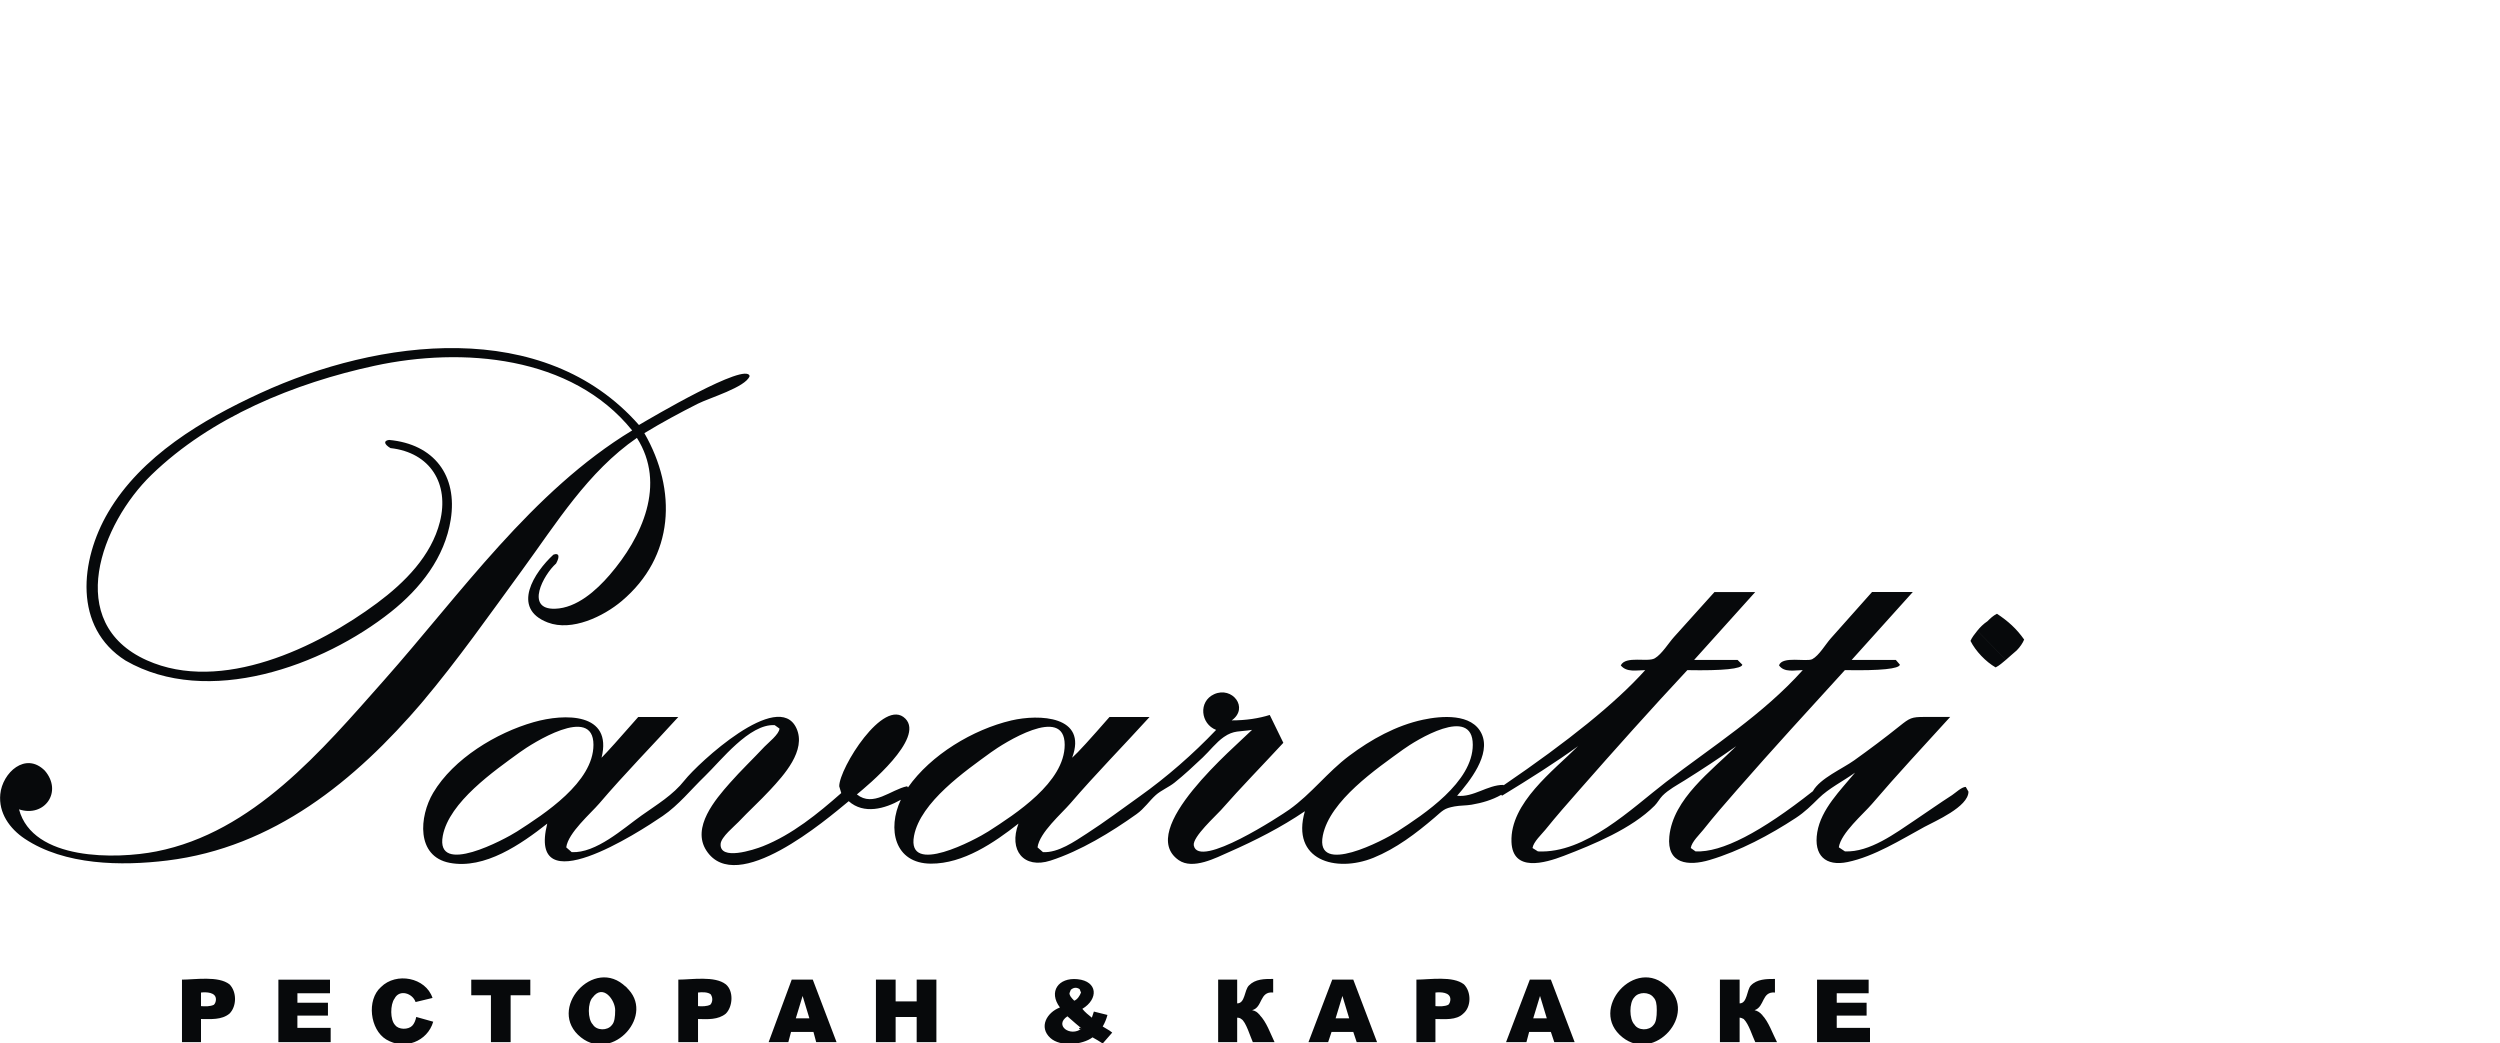 <?xml version="1.0" encoding="utf-8"?>
<!-- Generator: Adobe Illustrator 19.2.1, SVG Export Plug-In . SVG Version: 6.00 Build 0)  -->
<svg version="1.1" id="Слой_1" xmlns="http://www.w3.org/2000/svg" xmlns:xlink="http://www.w3.org/1999/xlink" x="0px" y="0px"
	 width="115px" height="48px" viewBox="0 0 115 48" enable-background="new 0 0 115 48" xml:space="preserve">
<path fill="#07090B" d="M90.955,29.014l1.312,1.343c-0.156,0.125-0.281,0.25-0.468,0.344c-0.453-0.26-0.924-0.753-1.156-1.219
	C90.706,29.326,90.831,29.17,90.955,29.014z M93.111,29.42c-0.353-0.504-0.742-0.849-1.25-1.187
	c-0.187,0.093-0.312,0.219-0.437,0.343l0,0c-0.188,0.125-0.343,0.281-0.468,0.437l1.312,1.343c0.188-0.156,0.343-0.312,0.5-0.437
	l0,0C92.923,29.764,93.048,29.576,93.111,29.42C92.892,29.108,93.048,29.576,93.111,29.42z M10.558,45.282
	c0.338,0.338,0.337,1.006,0,1.343c-0.363,0.303-0.872,0.25-1.312,0.25v1.062H8.371v-2.874C8.972,45.063,10.055,44.88,10.558,45.282
	C10.714,45.439,10.401,45.157,10.558,45.282z M9.933,45.969c0-0.332-0.451-0.34-0.687-0.312v0.625
	c0.187,0.015,0.424,0.021,0.594-0.063C9.902,46.157,9.933,46.063,9.933,45.969z M13.681,46.719h1.405v-0.593h-1.405v-0.437h1.499
	v-0.625h-2.374v2.874h2.405v-0.656h-1.531V46.719z M18.959,47.188c-0.184,0.184-0.619,0.184-0.78-0.031
	c-0.243-0.243-0.229-0.954-0.032-1.219c0.228-0.453,0.837-0.243,0.969,0.156l0.78-0.188c-0.314-0.944-1.671-1.202-2.373-0.5
	c-0.67,0.594-0.502,1.96,0.243,2.41c0.838,0.506,1.901,0.09,2.162-0.817l-0.781-0.219C19.116,46.938,19.054,47.093,18.959,47.188z
	 M21.677,45.782h0.906v2.155h0.906v-2.155h0.906v-0.718h-2.717V45.782z M28.799,45.407c1.395,1.241-0.598,3.478-2.073,2.314
	C25.104,46.441,27.33,43.939,28.799,45.407C29.08,45.657,28.549,45.157,28.799,45.407z M28.298,46.469
	c0-0.471-0.557-1.225-1.03-0.594c-0.245,0.245-0.239,1.01,0,1.25c0.173,0.29,0.676,0.295,0.875,0.031
	C28.267,47.031,28.298,46.781,28.298,46.469z M33.39,45.282c0.368,0.307,0.319,1.024,0,1.343c-0.352,0.294-0.85,0.261-1.281,0.25
	v1.062h-0.906v-2.874C31.806,45.063,32.888,44.88,33.39,45.282C33.578,45.439,33.234,45.157,33.39,45.282z M32.765,45.969
	c0-0.093-0.031-0.156-0.062-0.219c-0.127-0.125-0.427-0.115-0.594-0.093v0.625c0.177,0.015,0.401,0.016,0.563-0.063
	C32.734,46.157,32.765,46.063,32.765,45.969z M37.388,45.063l1.093,2.874h-0.937l-0.125-0.468h-1.031l-0.124,0.468h-0.906
	l1.061-2.874H37.388z M37.232,46.844l-0.312-1.03l-0.313,1.03H37.232z M42.167,46.063h-0.968v-1h-0.906v2.874h0.906v-1.156h0.968
	v1.156h0.907v-2.874h-0.907V46.063z M51.037,47.406l0.125,0.093L50.725,48c-0.152-0.1-0.309-0.194-0.468-0.282
	c-0.465,0.349-1.477,0.448-1.937,0.032c-0.556-0.503-0.161-1.181,0.437-1.406c-0.541-0.722-0.073-1.39,0.808-1.301
	c0.938,0.094,0.971,0.915,0.223,1.364c0.124,0.156,0.281,0.282,0.437,0.406c0.031-0.093,0.062-0.188,0.093-0.281l0.625,0.156
	c-0.048,0.187-0.121,0.364-0.219,0.531L51.037,47.406z M49.195,45.688c0,0.094,0.062,0.188,0.219,0.344
	c0.143-0.048,0.261-0.234,0.312-0.375L49.663,45.5c-0.14-0.092-0.275-0.082-0.406,0.031L49.195,45.688z M49.757,47.313
	c-0.156-0.125-0.374-0.313-0.656-0.563C48.469,47.171,49.247,47.72,49.757,47.313C49.601,47.187,49.601,47.437,49.757,47.313z
	 M57.941,46.687c-0.094-0.124-0.188-0.187-0.344-0.219c0.494-0.123,0.331-0.878,0.969-0.812v-0.625c-0.415,0-0.82,0-1.117,0.303
	c-0.215,0.219-0.169,0.822-0.539,0.822v-1.093h-0.875v2.874h0.875v-1.124c0.094,0,0.156,0.031,0.188,0.062
	c0.21,0.105,0.431,0.854,0.531,1.062h1C58.434,47.534,58.26,47.01,57.941,46.687C57.846,46.563,58.034,46.782,57.941,46.687z
	 M62.251,45.063l1.093,2.874h-0.937l-0.156-0.468h-1l-0.156,0.468H60.19l1.093-2.874H62.251z M62.063,46.844l-0.312-1.03
	l-0.313,1.03H62.063z M67.342,45.282c0.34,0.34,0.346,1.029-0.031,1.343c-0.319,0.319-0.867,0.25-1.281,0.25v1.062h-0.875v-2.874
	C65.757,45.063,66.84,44.88,67.342,45.282C67.499,45.439,67.186,45.157,67.342,45.282z M66.717,45.969
	c0-0.332-0.451-0.34-0.687-0.312v0.625c0.187,0.015,0.424,0.021,0.594-0.063C66.686,46.157,66.717,46.063,66.717,45.969z
	 M71.34,45.063l1.093,2.874h-0.937l-0.156-0.468h-1l-0.124,0.468h-0.937l1.093-2.874H71.34z M71.153,46.844l-0.312-1.03l-0.313,1.03
	H71.153z M76.713,45.407c1.395,1.241-0.598,3.478-2.073,2.314C73.018,46.441,75.244,43.939,76.713,45.407
	C76.994,45.657,76.463,45.157,76.713,45.407z M76.212,46.469c0-0.281-0.031-0.468-0.156-0.594c-0.194-0.256-0.681-0.258-0.875,0
	c-0.245,0.245-0.239,1.01,0,1.25c0.173,0.29,0.676,0.295,0.875,0.031C76.181,47.031,76.212,46.781,76.212,46.469z M81.054,46.687
	c-0.094-0.124-0.219-0.187-0.344-0.219c0.475-0.157,0.319-0.869,0.938-0.812v-0.625c-0.403,0-0.826,0.005-1.109,0.303
	c-0.191,0.201-0.159,0.822-0.516,0.822v-1.093h-0.906v2.874h0.906v-1.124c0.063,0,0.125,0.031,0.188,0.062
	c0.241,0.241,0.385,0.758,0.531,1.062h1C81.546,47.562,81.353,46.989,81.054,46.687C80.96,46.563,81.147,46.782,81.054,46.687z
	 M84.49,46.719h1.374v-0.593H84.49v-0.437h1.468v-0.625h-2.374v2.874h2.436v-0.656H84.49V46.719z M90.425,36.197l0.124,0.219
	c0,0.701-1.554,1.365-2.021,1.619c-1.084,0.591-2.309,1.363-3.537,1.619c-1.014,0.211-1.573-0.302-1.398-1.367
	c0.176-1.067,1.08-1.947,1.74-2.745c-0.566,0.404-1.211,0.721-1.675,1.18c-0.337,0.332-0.639,0.634-1.045,0.9
	c-1.201,0.788-2.587,1.526-3.968,1.937c-0.974,0.29-1.983,0.193-1.856-1.083c0.174-1.74,1.942-3.015,3.078-4.152
	c-0.776,0.548-1.57,1.07-2.375,1.574c-0.351,0.219-0.748,0.43-1.018,0.705c-0.13,0.132-0.226,0.321-0.364,0.46
	c-1.052,1.057-2.809,1.782-4.18,2.308c-0.872,0.334-2.349,0.759-2.402-0.643c-0.068-1.793,1.936-3.279,3.061-4.404
	c-1.031,0.749-2.218,1.499-3.498,2.28L69.06,36.56c-0.421,0.24-0.89,0.375-1.366,0.456c-0.259,0.044-0.53,0.032-0.787,0.08
	c-0.488,0.092-0.522,0.176-0.919,0.515c-0.846,0.723-1.77,1.425-2.809,1.847c-1.727,0.7-3.808,0.115-3.155-2.142
	c-1.082,0.737-2.285,1.35-3.482,1.876c-0.607,0.267-1.667,0.832-2.323,0.374c-1.987-1.385,2.606-5.222,3.376-5.992
	c-0.575,0.095-0.836,0.007-1.3,0.33c-0.351,0.244-0.657,0.645-0.97,0.941c-0.42,0.397-0.844,0.793-1.294,1.154
	c-0.259,0.208-0.626,0.36-0.864,0.573c-0.305,0.274-0.524,0.62-0.888,0.879c-1.17,0.834-2.582,1.694-3.959,2.138
	c-1.227,0.395-1.935-0.473-1.47-1.704c-1.122,0.881-2.538,1.849-4.029,1.843c-1.678-0.007-2.015-1.603-1.383-2.939
	c-0.734,0.418-1.701,0.684-2.397,0.066c-1.026,0.845-5.164,4.396-6.547,2.273c-0.696-1.068,0.419-2.361,1.075-3.105
	c0.51-0.579,1.071-1.113,1.598-1.676c0.149-0.159,0.688-0.582,0.688-0.834l-0.219-0.156c-1.16-0.072-2.47,1.63-3.21,2.344
	c-0.643,0.619-1.203,1.329-1.94,1.833c-1.105,0.757-6.243,4.082-5.313,0.352c-1.191,0.934-2.87,2.116-4.489,1.805
	c-1.554-0.299-1.399-2.142-0.758-3.221c0.933-1.571,2.906-2.763,4.625-3.252c1.428-0.407,3.64-0.447,3.12,1.638
	c0.25-0.25,0.812-0.874,1.687-1.874h1.843c-1.207,1.328-2.469,2.611-3.634,3.977c-0.393,0.46-1.437,1.354-1.52,2.02l0.25,0.219
	c1.116,0.062,2.377-1.092,3.207-1.681c0.724-0.514,1.449-0.941,1.987-1.624c0.611-0.776,4.306-4.214,5.144-2.395
	c0.47,1.022-0.59,2.172-1.209,2.84c-0.469,0.506-0.982,0.97-1.456,1.472c-0.185,0.196-0.796,0.689-0.821,1.004
	c-0.064,0.797,1.52,0.281,1.946,0.112c1.344-0.533,2.529-1.5,3.602-2.445l-0.093-0.313c0-0.826,2.049-4.121,3.045-3.108
	c0.888,0.904-1.74,3.078-2.233,3.483c0.751,0.605,1.565-0.223,2.311-0.375l0.04,0.053c1.053-1.501,2.989-2.666,4.757-3.081
	c1.276-0.299,3.516-0.216,2.794,1.716c0.281-0.25,0.844-0.874,1.718-1.874h1.843c-1.209,1.331-2.473,2.613-3.645,3.977
	c-0.398,0.463-1.424,1.348-1.508,2.02l0.25,0.219c0.705,0.039,1.459-0.496,2.018-0.856c0.829-0.534,1.62-1.132,2.423-1.703
	c1.244-0.884,2.464-1.95,3.524-3.063c-0.715-0.275-0.827-1.308-0.093-1.642c0.836-0.38,1.617,0.628,0.811,1.204
	c0.656,0,1.249-0.093,1.749-0.25l0.625,1.281c-0.956,1.035-1.944,2.041-2.874,3.1c-0.211,0.241-1.32,1.239-1.245,1.623
	c0.218,1.116,4.034-1.396,4.388-1.648c1.033-0.735,1.752-1.721,2.762-2.478c1.004-0.753,2.161-1.397,3.398-1.66
	c0.833-0.177,2.252-0.306,2.694,0.652c0.441,0.956-0.562,2.194-1.129,2.847c0.754,0.083,1.391-0.5,2.124-0.5l0.015,0.018
	c2.973-2.029,5.156-3.785,6.513-5.297c-0.382,0-0.853,0.118-1.124-0.219c0.228-0.458,1.239-0.129,1.568-0.327
	c0.326-0.195,0.63-0.7,0.883-0.981c0.62-0.688,1.239-1.377,1.859-2.065h1.875l-2.811,3.123h1.999l0.219,0.219
	c-0.031,0.188-0.875,0.281-2.53,0.25c-1.684,1.804-3.329,3.647-4.958,5.501c-0.533,0.606-1.068,1.213-1.574,1.842
	c-0.167,0.207-0.549,0.556-0.59,0.84l0.25,0.156c2.194,0.109,4.313-1.981,5.885-3.188c2.165-1.661,4.457-3.103,6.297-5.152
	c-0.366,0-0.852,0.128-1.093-0.219c0.148-0.445,1.268-0.145,1.531-0.285c0.312-0.166,0.614-0.69,0.848-0.953
	c0.633-0.712,1.267-1.423,1.9-2.135h1.875l-2.811,3.123h2.03l0.188,0.219c-0.031,0.188-0.875,0.281-2.53,0.25
	c-1.662,1.823-3.332,3.643-4.955,5.501c-0.529,0.605-1.059,1.212-1.557,1.842c-0.166,0.21-0.537,0.556-0.578,0.84l0.219,0.156
	c1.208,0.06,3.005-0.881,5.407-2.776l-0.003-0.004c0.333-0.584,1.344-1.015,1.892-1.406c0.709-0.507,1.407-1.029,2.087-1.574
	c0.474-0.38,0.558-0.424,1.14-0.424c0.397,0,0.794,0,1.191,0c-1.208,1.328-2.436,2.642-3.602,4.007
	c-0.388,0.454-1.428,1.337-1.52,1.99l0.281,0.187c1.138,0.053,2.328-0.841,3.218-1.436c0.571-0.382,1.132-0.78,1.71-1.152
	C89.945,36.478,90.236,36.197,90.425,36.197z M27.299,34.261c0-1.866-2.836-0.058-3.392,0.347c-1.164,0.848-3.249,2.287-3.539,3.842
	c-0.351,1.881,2.856,0.157,3.418-0.204C25.032,37.444,27.299,35.988,27.299,34.261z M48.976,34.261c0-1.866-2.836-0.058-3.392,0.347
	c-1.168,0.851-3.243,2.285-3.539,3.842c-0.358,1.883,2.853,0.159,3.418-0.204C46.709,37.444,48.976,35.988,48.976,34.261z
	 M67.748,34.261c0-1.833-2.622-0.206-3.209,0.219c-1.216,0.882-3.366,2.348-3.688,3.951c-0.382,1.903,2.833,0.203,3.414-0.173
	C65.505,37.455,67.748,35.976,67.748,34.261z M19.428,32.293c1.624-1.925,3.082-4.004,4.567-6.036
	c1.59-2.176,3.043-4.557,5.303-6.114c1.357,2.133,0.245,4.568-1.256,6.307c-0.611,0.708-1.51,1.521-2.508,1.552
	c-1.395,0.044-0.537-1.566,0.047-2.081c0.188-0.344,0.124-0.5-0.125-0.406c-0.868,0.799-1.971,2.466-0.258,3.12
	c1.112,0.424,2.564-0.282,3.4-0.986c2.43-2.048,2.554-5.096,1.043-7.724c0.799-0.487,1.623-0.931,2.458-1.353
	c0.525-0.266,2.207-0.762,2.384-1.271c-0.135-0.68-4.56,1.937-5.091,2.249c-4.379-4.975-11.987-3.965-17.413-1.468
	c-2.664,1.226-5.482,2.889-7.007,5.491c-1.285,2.193-1.614,5.286,0.807,6.815c3.777,2.175,9.079,0.244,12.207-2.244
	c1.355-1.078,2.472-2.496,2.748-4.244c0.32-2.022-0.76-3.472-2.836-3.663c-0.25,0.031-0.25,0.188,0.062,0.375
	c1.84,0.204,2.713,1.646,2.277,3.387c-0.394,1.576-1.627,2.803-2.891,3.743c-2.743,2.039-7.163,4.171-10.592,2.631
	c-3.841-1.725-2.096-6.291,0.214-8.53c2.74-2.657,6.588-4.223,10.269-5.019c4.026-0.87,9.063-0.472,11.843,2.976
	c-4.601,2.788-7.911,7.539-11.421,11.499c-2.859,3.226-6.013,6.987-10.462,7.866c-1.848,0.365-5.689,0.435-6.322-1.935
	c1.167,0.387,2.024-0.805,1.187-1.78c-0.886-0.887-1.952,0.094-2.049,1.081c-0.085,0.864,0.433,1.589,1.124,2.05
	c1.841,1.227,4.444,1.261,6.555,1.003C12.573,38.985,16.337,35.924,19.428,32.293C20.272,31.293,17.46,34.604,19.428,32.293z"/>
</svg>
